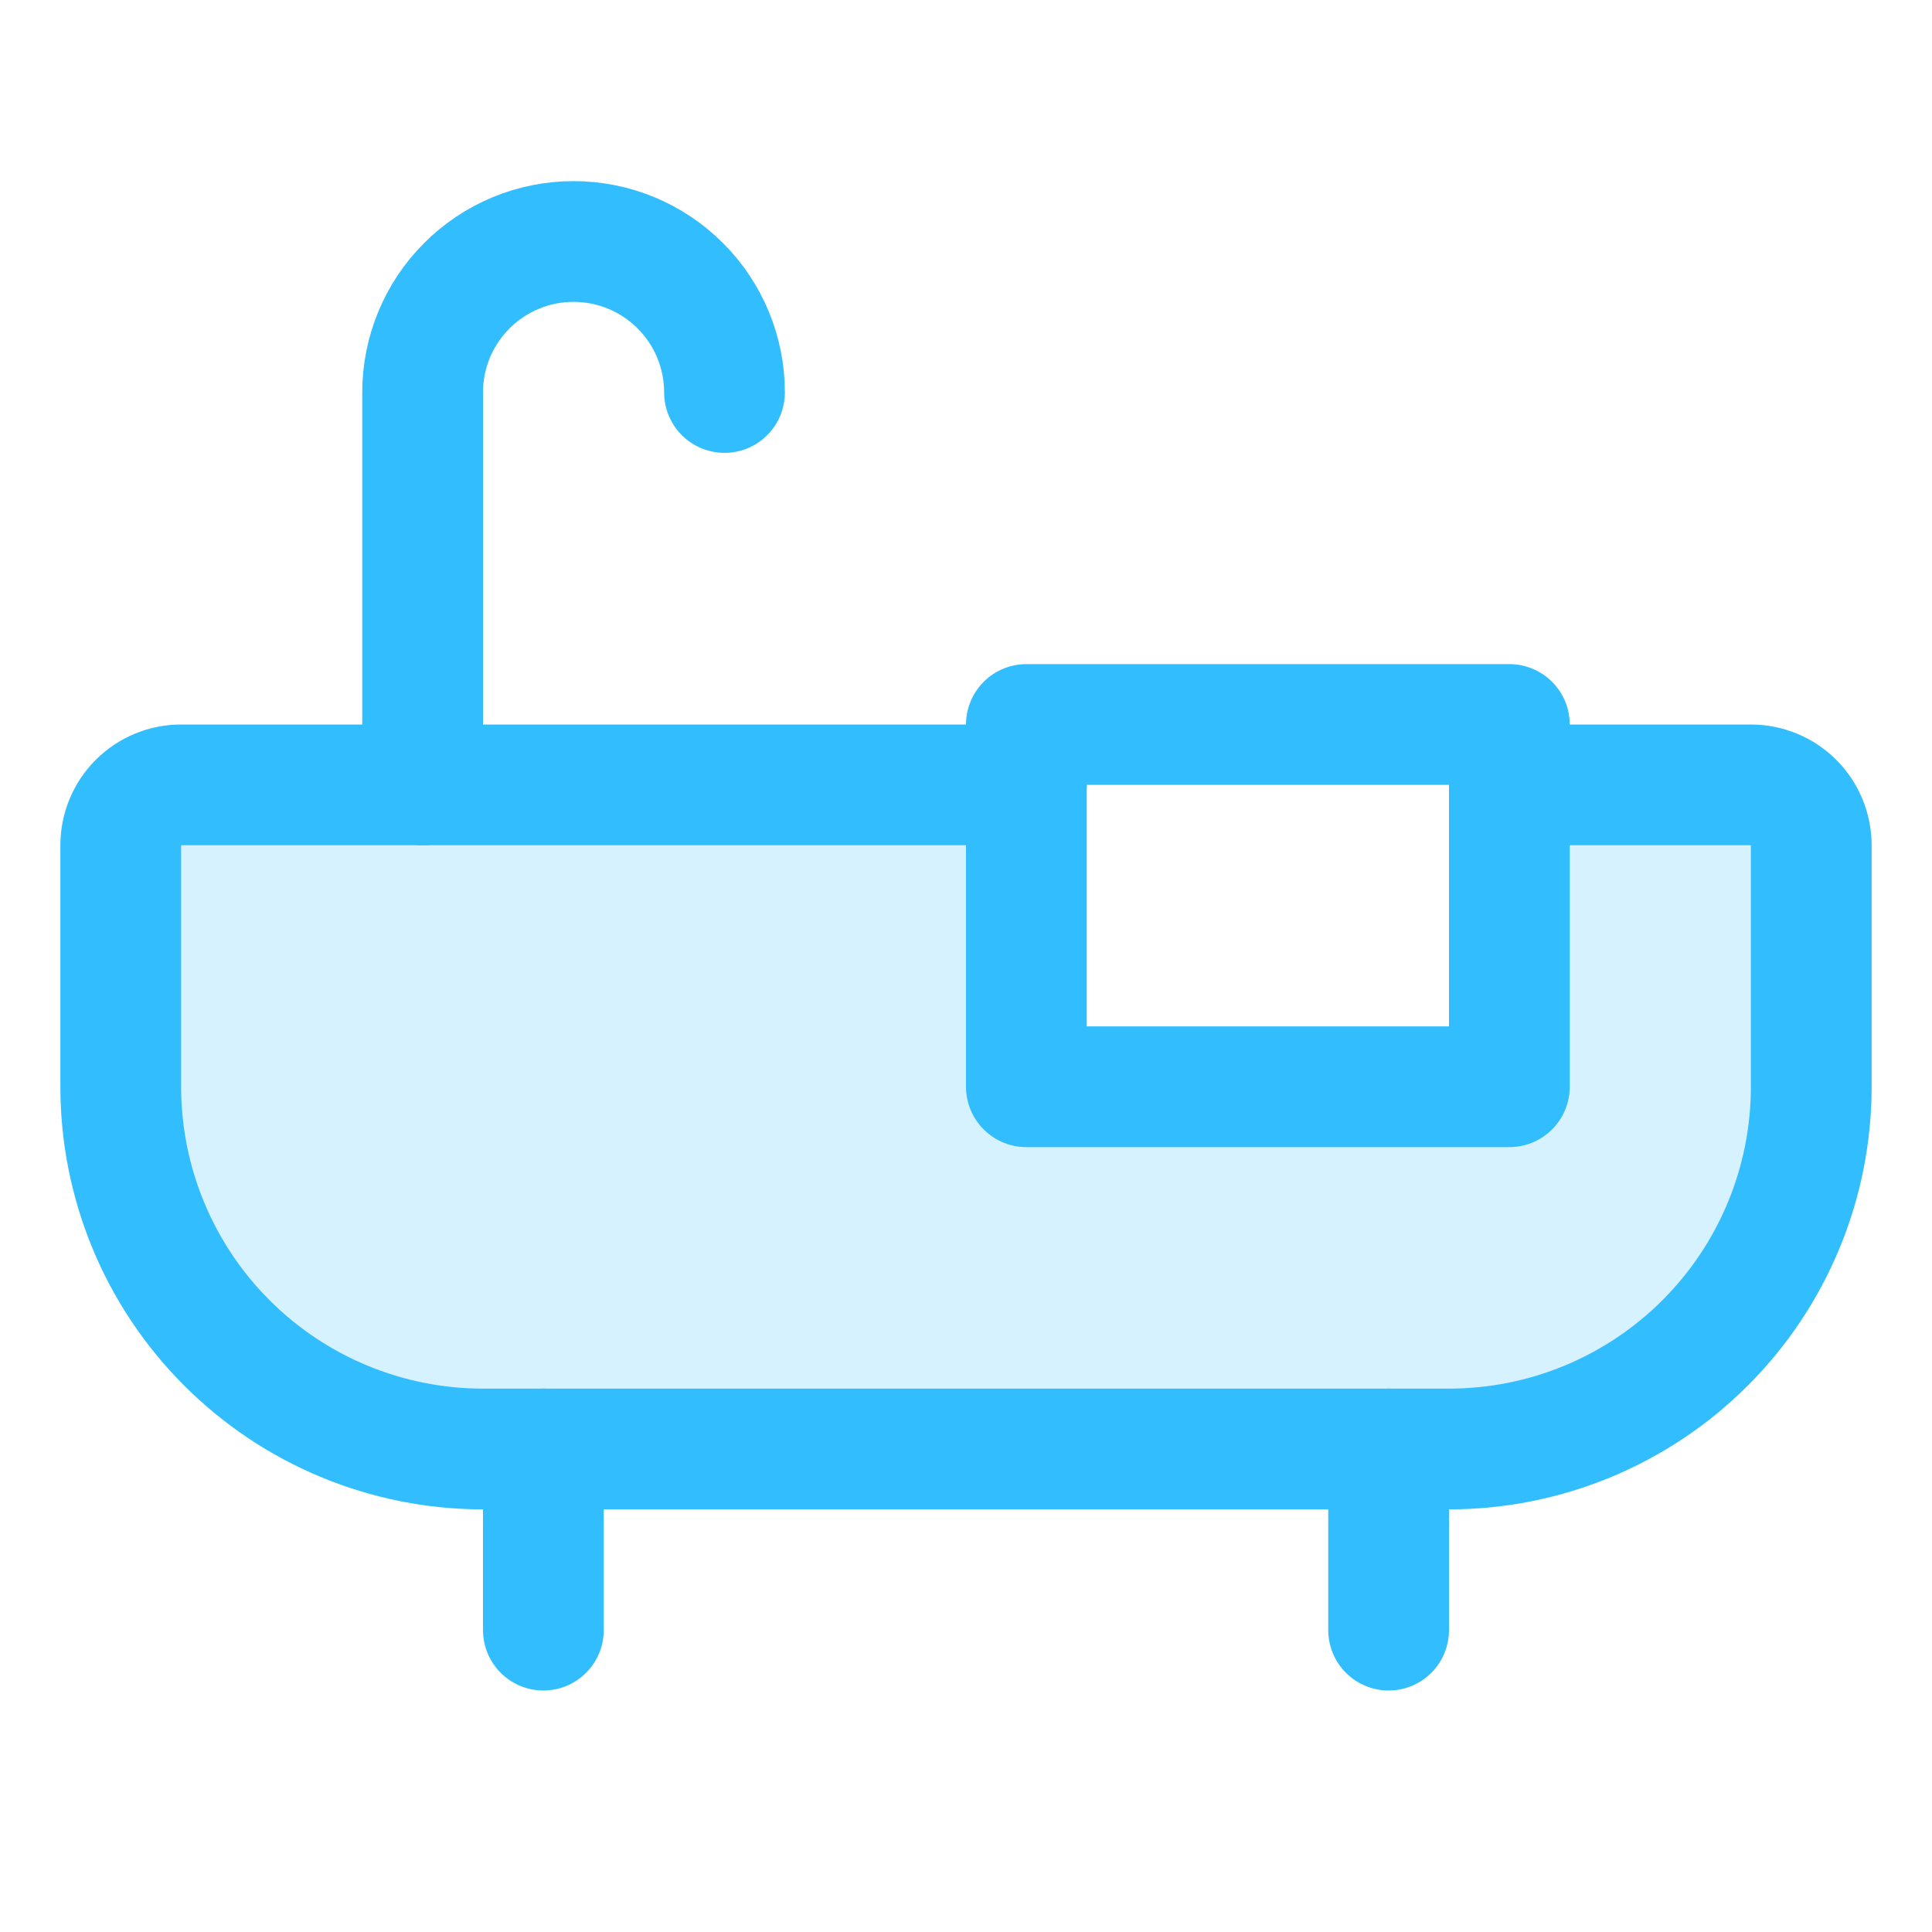 <svg width="28" height="28" viewBox="0 0 28 28" fill="none" xmlns="http://www.w3.org/2000/svg">
<g id="Bathtub">
<path id="Vector" opacity="0.2" d="M25.375 11.375H21.875V15.75H14.875V11.375H2.625C2.393 11.375 2.17 11.467 2.006 11.631C1.842 11.795 1.75 12.018 1.75 12.25V15.75C1.75 17.142 2.303 18.478 3.288 19.462C4.272 20.447 5.608 21 7 21H21C22.392 21 23.728 20.447 24.712 19.462C25.697 18.478 26.25 17.142 26.25 15.75V12.25C26.25 12.018 26.158 11.795 25.994 11.631C25.83 11.467 25.607 11.375 25.375 11.375Z" fill="#32BEFE"/>
<path id="Vector_2" d="M7.875 21V23.625" stroke="#32BEFE" stroke-width="1.75" stroke-linecap="round" stroke-linejoin="round"/>
<path id="Vector_3" d="M20.125 21V23.625" stroke="#32BEFE" stroke-width="1.75" stroke-linecap="round" stroke-linejoin="round"/>
<path id="Vector_4" d="M6.125 11.375V5.688C6.125 5.107 6.355 4.551 6.766 4.141C7.176 3.73 7.732 3.5 8.312 3.5C8.893 3.5 9.449 3.73 9.859 4.141C10.27 4.551 10.5 5.107 10.5 5.688" stroke="#32BEFE" stroke-width="1.75" stroke-linecap="round" stroke-linejoin="round"/>
<path id="Vector_5" d="M21.875 10.5H14.875V15.75H21.875V10.5Z" stroke="#32BEFE" stroke-width="1.75" stroke-linecap="round" stroke-linejoin="round"/>
<path id="Vector_6" d="M21.875 11.375H25.375C25.607 11.375 25.83 11.467 25.994 11.631C26.158 11.795 26.25 12.018 26.25 12.25V15.75C26.25 17.142 25.697 18.478 24.712 19.462C23.728 20.447 22.392 21 21 21H7C5.608 21 4.272 20.447 3.288 19.462C2.303 18.478 1.75 17.142 1.75 15.75V12.25C1.75 12.018 1.842 11.795 2.006 11.631C2.17 11.467 2.393 11.375 2.625 11.375H14.875" stroke="#32BEFE" stroke-width="1.75" stroke-linecap="round" stroke-linejoin="round"/>
</g>
</svg>
